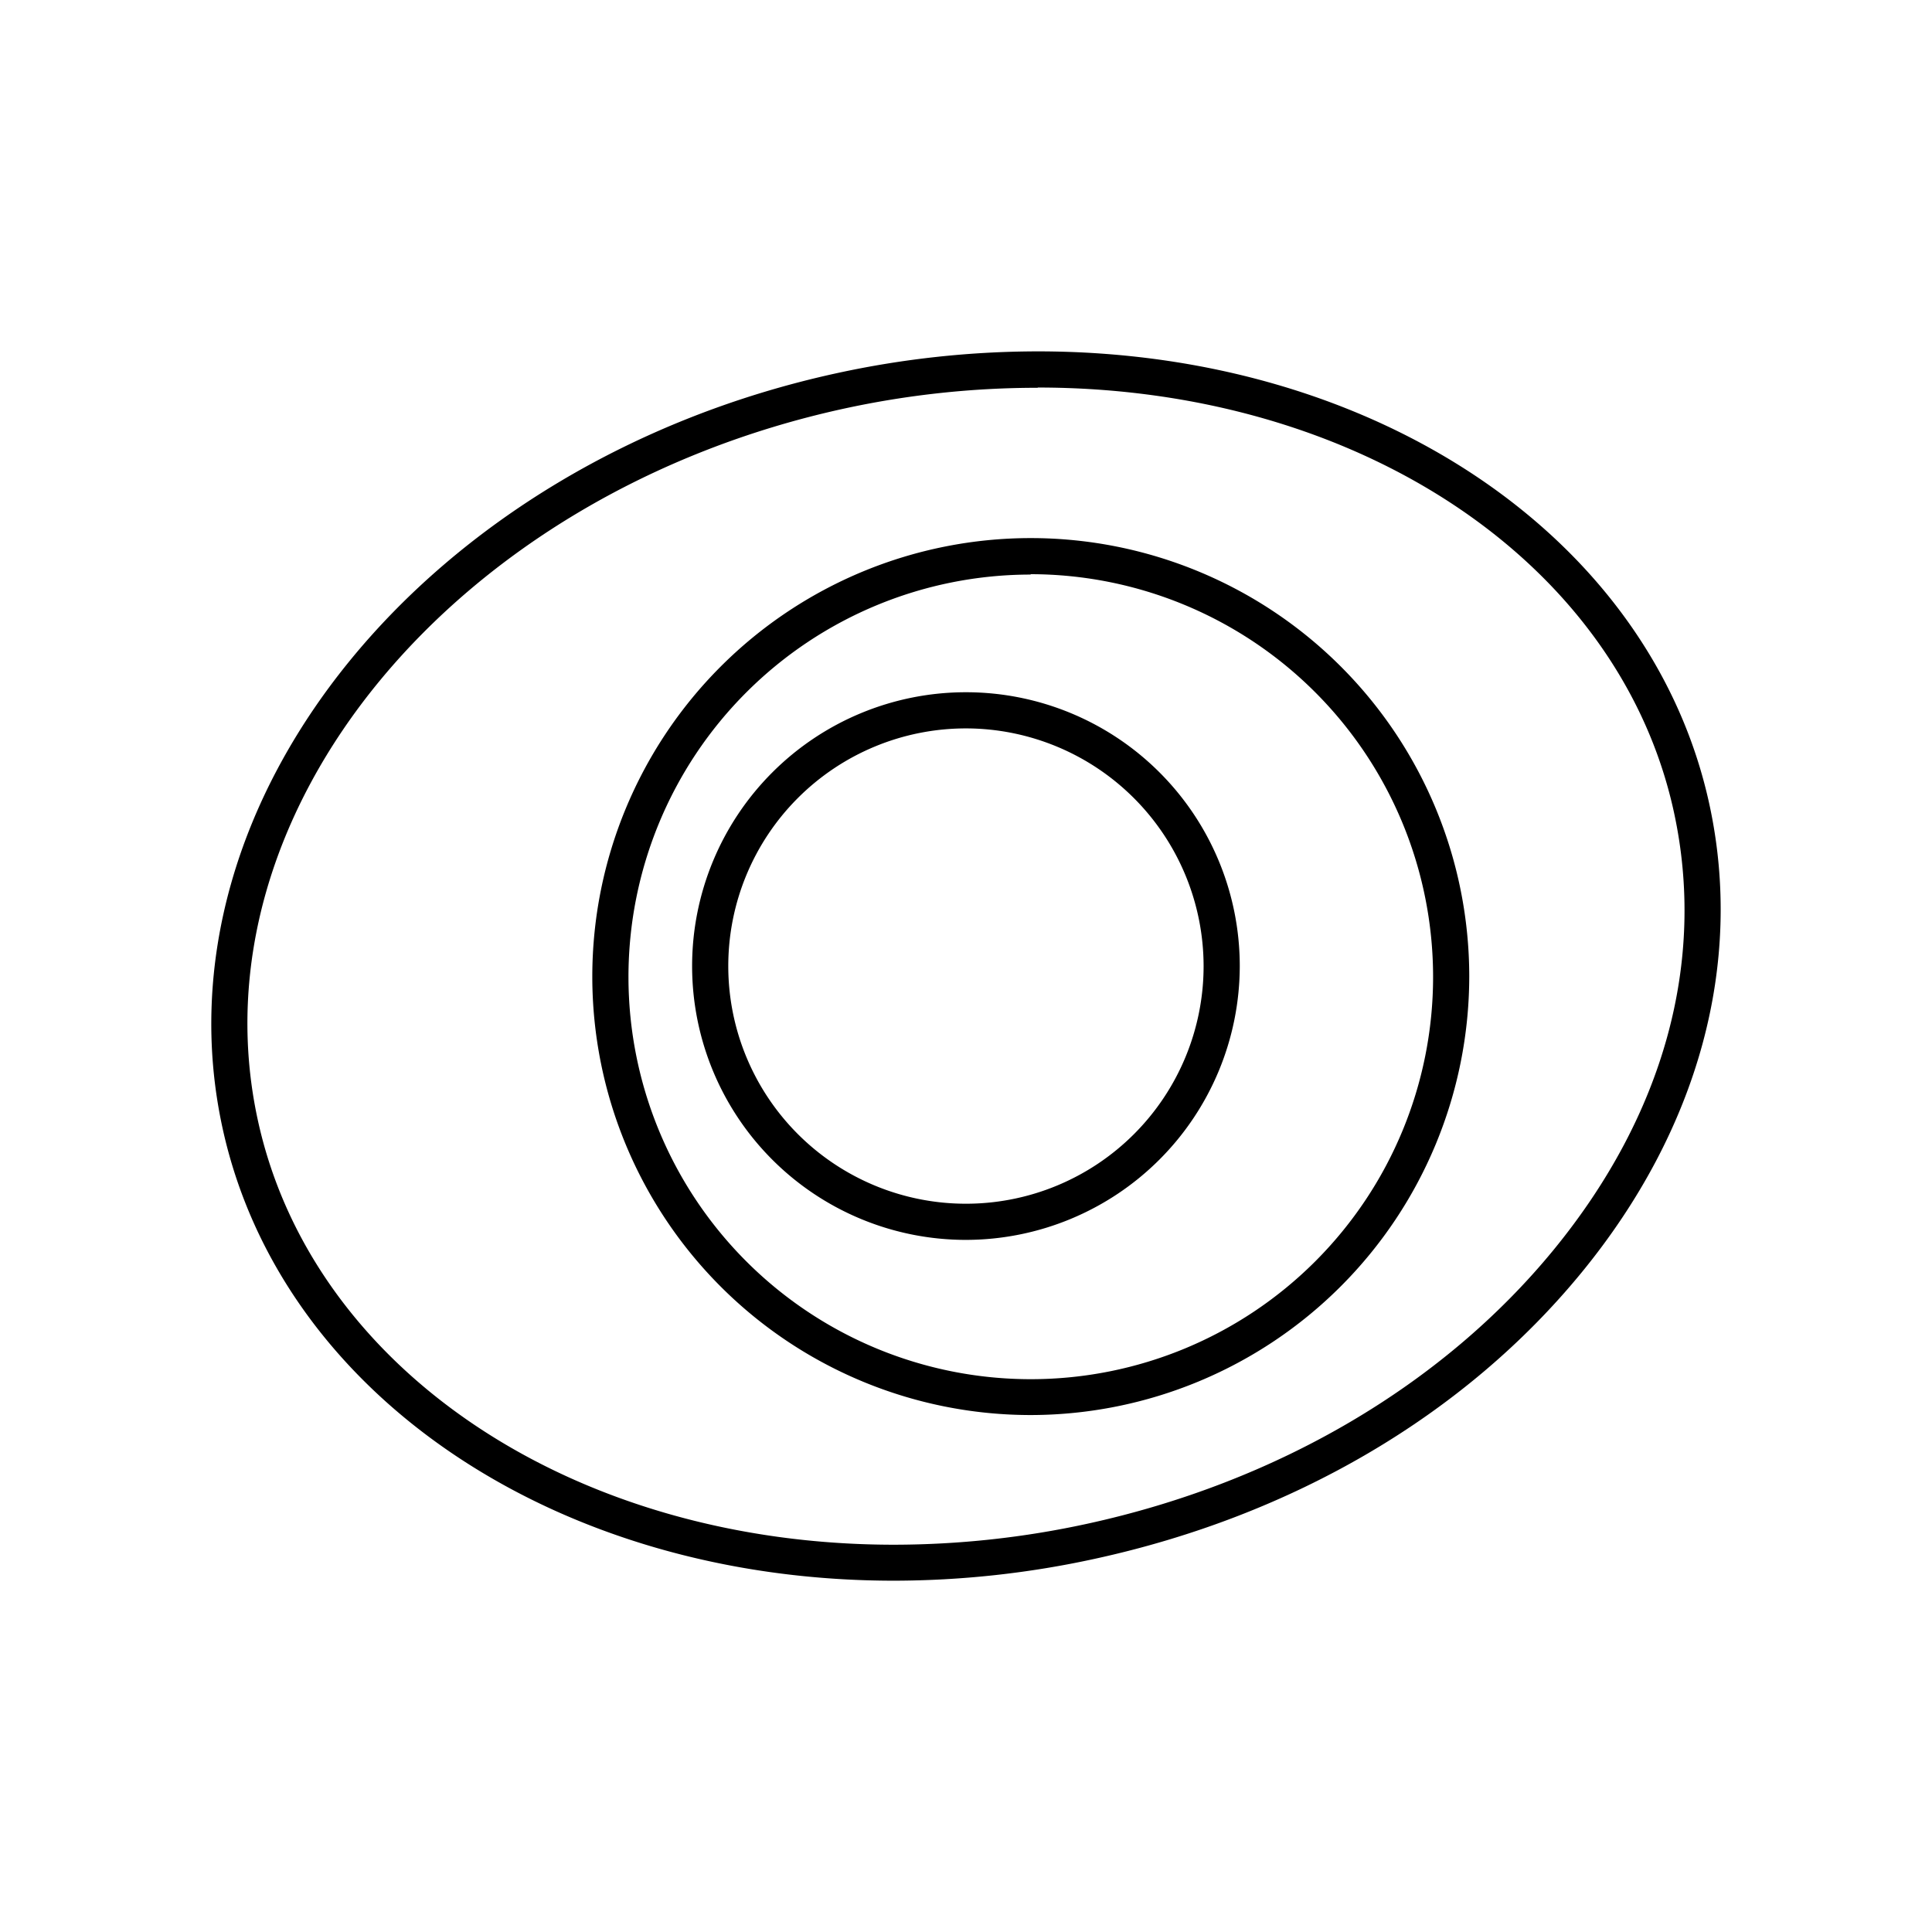 <svg xmlns="http://www.w3.org/2000/svg" width="100%" height="100%" viewBox="0 0 30.72 30.72"><path d="M15.359 19.715a4.354 4.354 0 1 1 4.354-4.354 4.36 4.36 0 0 1-4.354 4.354z m0-8.133a3.779 3.779 0 1 0 3.779 3.779 3.784 3.784 0 0 0-3.779-3.779z m1.029 10.918a6.972 6.972 0 1 1 6.974-6.972 6.981 6.981 0 0 1-6.974 6.972z m0-13.364a6.397 6.397 0 1 0 6.399 6.397 6.405 6.405 0 0 0-6.399-6.403z m-2.173 15.998c-5.366 0-9.757-2.962-10.678-7.204C2.408 12.732 6.791 7.351 13.309 5.933a15.055 15.055 0 0 1 3.193-0.346c5.366 0 9.757 2.962 10.678 7.202 0.55 2.53-0.171 5.173-2.032 7.445-1.861 2.272-4.598 3.868-7.74 4.552a15.05 15.05 0 0 1-3.193 0.348z m2.285-18.968a14.479 14.479 0 0 0-3.069 0.329C7.223 7.844 3.036 12.919 4.099 17.808c0.862 3.975 5.029 6.754 10.116 6.754a14.483 14.483 0 0 0 3.071-0.333c3.018-0.657 5.653-2.203 7.416-4.354 1.763-2.151 2.427-4.598 1.915-6.959-0.864-3.978-5.024-6.754-10.116-6.754Z" /></svg>